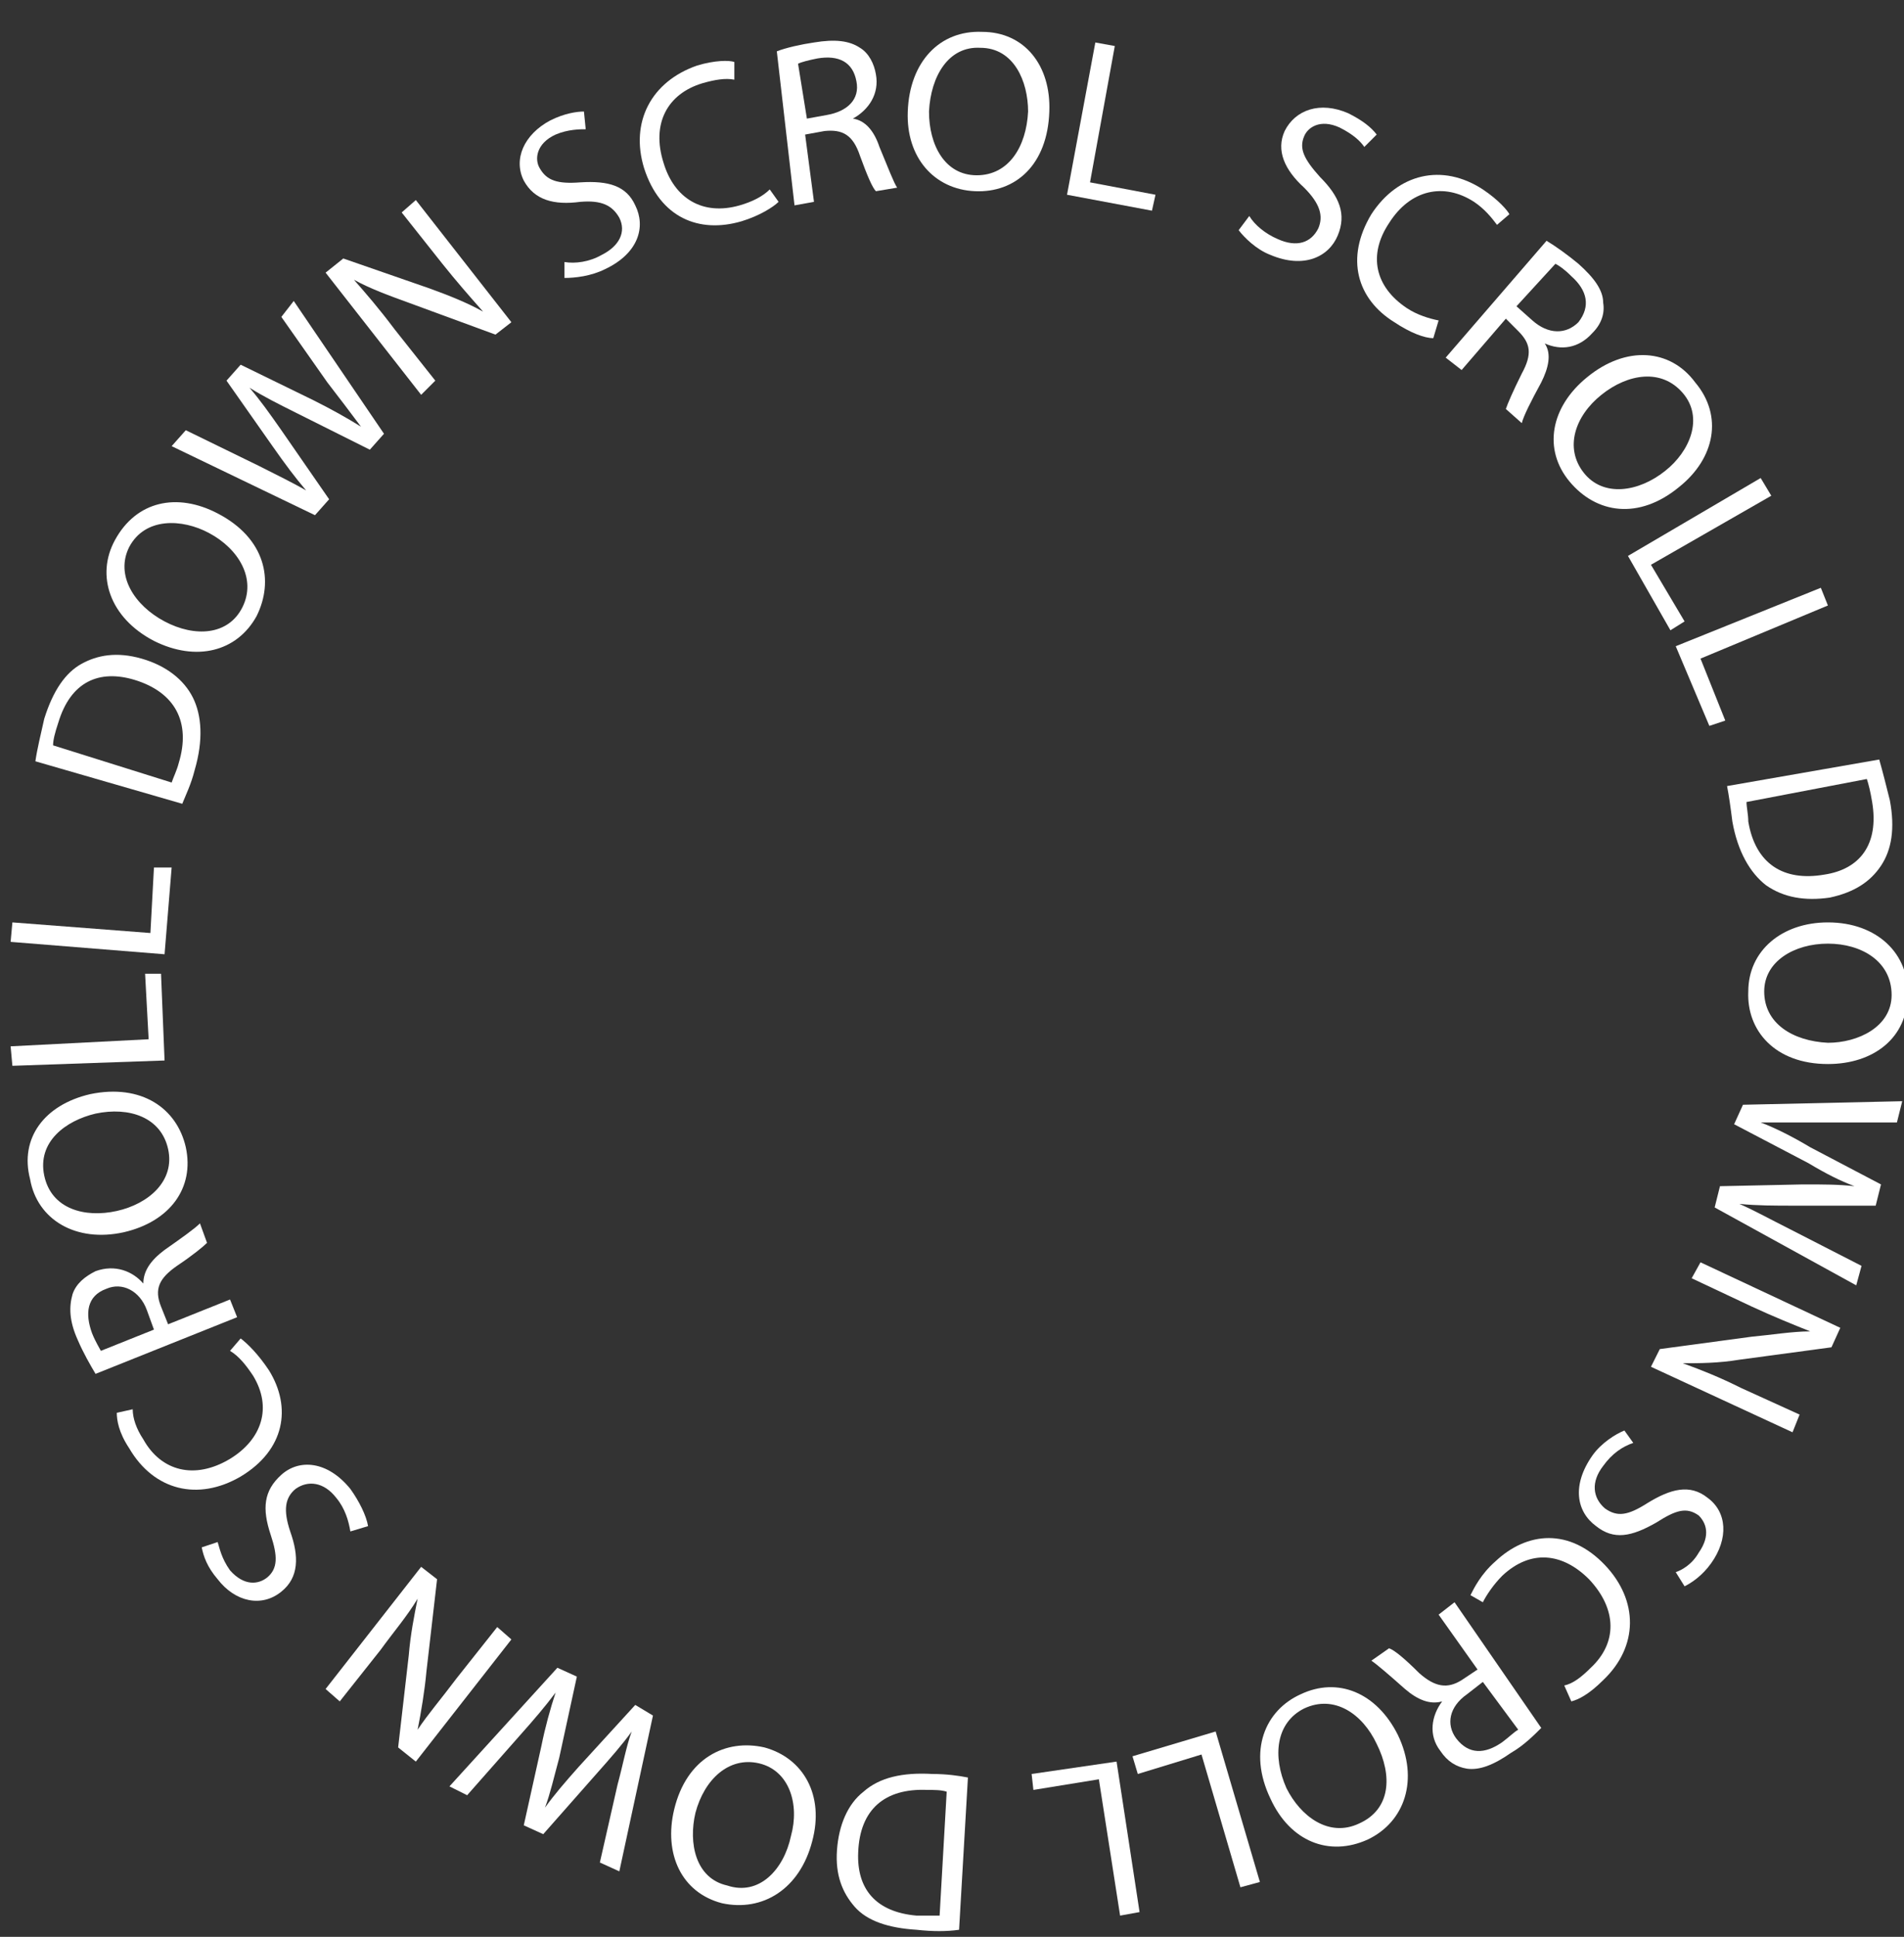 <?xml version="1.0" encoding="utf-8"?>
<!-- Generator: Adobe Illustrator 24.2.0, SVG Export Plug-In . SVG Version: 6.00 Build 0)  -->
<svg version="1.1" id="Layer_1" xmlns="http://www.w3.org/2000/svg" xmlns:xlink="http://www.w3.org/1999/xlink" x="0px" y="0px"
	 viewBox="0 0 107.6 109.4" style="enable-background:new 0 0 107.6 109.4;" xml:space="preserve">
<rect x="0" y="0" width="107.6" height="109.4" fill="#333333" stroke="none"/>
<style type="text/css">
	.st0{fill:#FFFFFF;}
</style>
<g>
	<path class="st0" d="M70.6,12.2c0.3,0.5,0.9,1,1.6,1.3c1.1,0.5,1.9,0.2,2.3-0.6c0.3-0.7,0.1-1.4-0.8-2.3c-1.1-1-1.6-2.1-1.1-3.2
		c0.6-1.2,2-1.7,3.6-1c0.8,0.4,1.3,0.8,1.6,1.2l-0.7,0.7c-0.2-0.3-0.6-0.7-1.4-1.1c-1.1-0.5-1.8,0-2,0.5c-0.3,0.7,0,1.3,0.9,2.3
		c1.1,1.1,1.5,2.1,1,3.3c-0.5,1.2-1.9,1.9-3.8,1.1c-0.8-0.3-1.5-1-1.8-1.4L70.6,12.2z"/>
	<path class="st0" d="M81,19.1c-0.5,0-1.3-0.3-2.2-0.9c-2.1-1.3-2.8-3.6-1.3-6.1c1.5-2.3,4-2.9,6.3-1.4c0.9,0.6,1.4,1.2,1.5,1.4
		l-0.7,0.6c-0.3-0.4-0.7-0.9-1.3-1.3c-1.7-1.1-3.6-0.7-4.8,1.2c-1.2,1.8-0.8,3.6,1,4.8c0.6,0.4,1.3,0.6,1.8,0.7L81,19.1z"/>
	<path class="st0" d="M87.4,13.6c0.5,0.3,1.2,0.8,1.8,1.3c0.9,0.8,1.4,1.5,1.4,2.2c0.1,0.6-0.1,1.2-0.6,1.7c-0.8,0.9-1.8,1-2.7,0.6
		l0,0c0.4,0.6,0.2,1.4-0.2,2.2c-0.6,1.1-1,1.9-1.1,2.3l-0.9-0.8c0.1-0.3,0.4-1,0.9-2c0.6-1.1,0.5-1.7-0.2-2.4L85.1,18l-2.5,2.9
		l-0.9-0.7L87.4,13.6z M85.7,17.3l0.9,0.8c0.9,0.8,1.9,0.8,2.6,0.1c0.7-0.9,0.5-1.8-0.4-2.6c-0.4-0.4-0.7-0.6-0.9-0.7L85.7,17.3z"/>
	<path class="st0" d="M94.9,27.5c-2.3,1.9-4.7,1.5-6.2-0.3c-1.5-1.8-1.1-4.2,1-5.9c2.2-1.8,4.7-1.6,6.1,0.3
		C97.4,23.5,96.9,25.9,94.9,27.5z M90.5,22.3c-1.5,1.2-2.1,3-1,4.4c1.1,1.4,3.1,1.1,4.6-0.1c1.4-1.1,2.2-3,1-4.4
		C93.9,20.8,92,21.1,90.5,22.3z"/>
	<path class="st0" d="M99.5,27l0.6,1l-6.8,3.9l1.9,3.2l-0.8,0.5l-2.4-4.2L99.5,27z"/>
	<path class="st0" d="M102.9,33.2l0.4,1l-7.2,3l1.4,3.5L96.6,41l-1.9-4.5L102.9,33.2z"/>
	<path class="st0" d="M106.2,42.9c0.2,0.7,0.4,1.5,0.6,2.3c0.3,1.6,0.1,2.8-0.5,3.7c-0.6,0.9-1.5,1.5-2.9,1.8
		c-1.4,0.2-2.6,0-3.6-0.7c-0.9-0.7-1.6-1.9-1.9-3.6c-0.1-0.8-0.2-1.5-0.3-2L106.2,42.9z M98.7,45.3c0,0.3,0.1,0.7,0.1,1.1
		c0.4,2.4,2,3.4,4.3,3c2-0.3,3.1-1.7,2.7-4.1c-0.1-0.6-0.2-1-0.3-1.3L98.7,45.3z"/>
	<path class="st0" d="M103.3,60.1c-3,0-4.6-1.9-4.5-4.1c0-2.3,1.9-3.9,4.5-3.9c2.8,0,4.6,1.8,4.5,4.1
		C107.8,58.6,105.9,60.1,103.3,60.1z M103.3,53.3c-1.9,0-3.6,1-3.6,2.7c0,1.8,1.6,2.8,3.6,2.9c1.7,0,3.6-0.9,3.6-2.7
		C106.9,54.3,105.2,53.3,103.3,53.3z"/>
	<path class="st0" d="M98.5,62.4l9-0.2l-0.3,1.2l-4.6,0c-1.1,0-2.2,0-3.1,0l0,0c0.8,0.3,1.8,0.8,2.8,1.4l4,2.1l-0.3,1.2l-4.6,0
		c-1.1,0-2.1,0-3.1-0.1l0,0c0.9,0.4,1.8,0.9,2.8,1.4l4.1,2.1l-0.3,1.1l-8-4.4l0.3-1.2l4.7-0.1c1.2,0,2,0,2.9,0.1l0,0
		c-0.8-0.3-1.6-0.7-2.6-1.3l-4.2-2.2L98.5,62.4z"/>
	<path class="st0" d="M96.1,71.3l7.9,3.7l-0.5,1.1l-5.2,0.7c-1.2,0.2-2.3,0.2-3.2,0.2l0,0c1.1,0.4,2.1,0.8,3.3,1.4l3.3,1.5l-0.4,1
		l-8-3.7l0.5-1l5.2-0.7c1.1-0.1,2.3-0.3,3.3-0.3l0,0c-1-0.4-2-0.8-3.3-1.4l-3.4-1.6L96.1,71.3z"/>
	<path class="st0" d="M92.3,81.5c-0.6,0.2-1.2,0.6-1.7,1.3c-0.7,0.9-0.6,1.8,0.1,2.4c0.7,0.5,1.3,0.4,2.4-0.3
		c1.3-0.8,2.4-1.1,3.4-0.3c1.1,0.8,1.2,2.3,0.2,3.7c-0.5,0.7-1.1,1.1-1.5,1.3l-0.5-0.8c0.3-0.1,0.9-0.4,1.3-1.1c0.7-1,0.4-1.7,0-2.1
		c-0.7-0.5-1.3-0.3-2.4,0.4c-1.4,0.8-2.4,1-3.4,0.2c-1.1-0.8-1.4-2.3-0.2-4c0.5-0.7,1.3-1.2,1.8-1.4L92.3,81.5z"/>
	<path class="st0" d="M83.1,90.1c0.2-0.4,0.6-1.2,1.4-1.9c1.8-1.7,4.2-1.9,6.2,0.2c1.9,2,1.9,4.6-0.1,6.5c-0.8,0.8-1.4,1.1-1.8,1.2
		l-0.4-0.9c0.5-0.1,1-0.5,1.5-1c1.5-1.4,1.5-3.3-0.1-5c-1.5-1.5-3.3-1.7-4.9-0.2c-0.5,0.5-0.9,1.1-1.1,1.5L83.1,90.1z"/>
	<path class="st0" d="M87.1,97.6c-0.4,0.4-1,1-1.7,1.4c-1,0.7-1.8,1-2.5,0.9c-0.6-0.1-1.1-0.4-1.5-1c-0.7-0.9-0.5-2,0.1-2.8l0,0
		c-0.7,0.2-1.4-0.1-2.1-0.7c-0.9-0.8-1.6-1.4-1.9-1.6l1-0.7c0.3,0.1,0.9,0.6,1.7,1.4c0.9,0.8,1.6,0.9,2.4,0.4l0.9-0.6l-2.2-3.1
		l0.9-0.7L87.1,97.6z M83.8,95l-0.9,0.7c-1,0.7-1.2,1.7-0.6,2.5c0.7,0.9,1.6,0.9,2.6,0.2c0.4-0.3,0.7-0.6,0.9-0.7L83.8,95z"/>
	<path class="st0" d="M71.8,101.6c-1.3-2.7-0.3-5,1.7-5.9c2.1-1,4.3-0.1,5.5,2.3c1.2,2.5,0.4,4.9-1.7,5.9
		C75.1,104.9,72.9,104,71.8,101.6z M77.8,98.5c-0.8-1.7-2.4-2.8-4.1-2c-1.6,0.8-1.8,2.7-1,4.5c0.8,1.6,2.4,2.8,4.1,2
		C78.6,102.2,78.7,100.3,77.8,98.5z"/>
	<path class="st0" d="M71.2,106.3l-1.1,0.3l-2.2-7.5l-3.6,1.1L64,99.2l4.7-1.4L71.2,106.3z"/>
	<path class="st0" d="M64.4,108l-1.1,0.2l-1.2-7.7l-3.7,0.6l-0.1-0.9l4.8-0.7L64.4,108z"/>
	<path class="st0" d="M54.2,109c-0.7,0.1-1.5,0.1-2.4,0c-1.6-0.1-2.8-0.5-3.5-1.3c-0.7-0.8-1.1-1.8-1-3.2c0.1-1.4,0.6-2.6,1.5-3.3
		c0.9-0.8,2.2-1.1,3.9-1c0.8,0,1.5,0.1,2,0.2L54.2,109z M53.5,101.2c-0.3-0.1-0.7-0.1-1.1-0.1c-2.4-0.1-3.8,1.1-3.9,3.5
		c-0.1,2.1,1,3.4,3.3,3.6c0.6,0,1,0,1.3,0L53.5,101.2z"/>
	<path class="st0" d="M38.1,102.2c0.7-2.9,2.9-4,5.1-3.5c2.2,0.6,3.4,2.7,2.7,5.3c-0.7,2.7-2.8,4-5.1,3.5
		C38.5,106.9,37.5,104.7,38.1,102.2z M44.7,103.7c0.5-1.8-0.1-3.7-1.8-4.1c-1.7-0.4-3.1,0.9-3.6,2.8c-0.4,1.7,0,3.7,1.8,4.1
		C42.9,107.1,44.3,105.6,44.7,103.7z"/>
	<path class="st0" d="M36.9,96.9l-1.9,8.8l-1.1-0.5l1-4.4c0.3-1.1,0.5-2.2,0.8-3l0,0c-0.5,0.7-1.2,1.5-2,2.4l-3,3.4l-1.1-0.5l1-4.5
		c0.2-1,0.5-2.1,0.8-3l0,0c-0.6,0.8-1.2,1.5-2,2.4l-3,3.4l-1-0.5l6.1-6.7l1.1,0.5l-1,4.6c-0.3,1.1-0.5,2-0.8,2.8l0,0
		c0.5-0.7,1.1-1.4,1.9-2.3l3.2-3.5L36.9,96.9z"/>
	<path class="st0" d="M28.9,92.6l-5.4,6.9l-1-0.8l0.6-5.2c0.1-1.2,0.3-2.2,0.5-3.2l0,0c-0.6,1-1.3,1.8-2.1,2.9l-2.3,2.9l-0.8-0.7
		l5.4-6.9l0.9,0.7l-0.6,5.2c-0.1,1.1-0.3,2.3-0.5,3.3l0,0c0.6-0.9,1.3-1.7,2.2-2.9l2.3-2.9L28.9,92.6z"/>
	<path class="st0" d="M19.8,86.5c-0.1-0.6-0.3-1.3-0.8-1.9c-0.7-0.9-1.6-1-2.3-0.5c-0.6,0.5-0.7,1.2-0.3,2.4
		c0.5,1.4,0.5,2.6-0.5,3.4c-1.1,0.9-2.6,0.6-3.6-0.7c-0.6-0.7-0.8-1.3-0.9-1.8l0.9-0.3c0.1,0.3,0.2,0.9,0.7,1.6
		c0.8,0.9,1.6,0.8,2.1,0.4c0.6-0.5,0.6-1.2,0.2-2.4c-0.5-1.5-0.4-2.5,0.6-3.4c1-0.9,2.6-0.8,3.9,0.8c0.5,0.7,0.9,1.5,1,2.1
		L19.8,86.5z"/>
	<path class="st0" d="M13.6,75.6c0.4,0.3,1,0.9,1.6,1.8c1.3,2.1,0.9,4.5-1.6,6c-2.4,1.4-4.9,0.8-6.3-1.6c-0.6-0.9-0.7-1.6-0.7-2
		l0.9-0.2c0,0.5,0.2,1.1,0.6,1.7c1,1.8,2.9,2.3,4.9,1.1c1.8-1.1,2.4-2.9,1.3-4.7c-0.4-0.6-0.8-1.1-1.3-1.4L13.6,75.6z"/>
	<path class="st0" d="M5.4,77.6c-0.3-0.5-0.7-1.2-1-1.9c-0.5-1.1-0.5-1.9-0.3-2.6c0.2-0.6,0.7-1,1.3-1.3c1.1-0.4,2.1,0,2.7,0.7l0,0
		c0-0.7,0.4-1.3,1.2-1.9c1-0.7,1.7-1.2,2-1.5l0.4,1.1c-0.2,0.2-0.8,0.7-1.7,1.3c-1,0.7-1.3,1.3-0.9,2.3l0.4,1l3.5-1.4l0.4,1
		L5.4,77.6z M8.7,75.1L8.3,74c-0.4-1.1-1.4-1.6-2.3-1.2c-1.1,0.4-1.2,1.4-0.8,2.5c0.2,0.5,0.4,0.8,0.5,1L8.7,75.1z"/>
	<path class="st0" d="M5.1,61.8c2.9-0.6,4.9,0.8,5.4,3c0.5,2.3-0.9,4.2-3.5,4.8c-2.7,0.6-4.9-0.7-5.3-3C1.1,64.3,2.5,62.4,5.1,61.8z
		 M6.6,68.4c1.8-0.4,3.3-1.7,2.9-3.5c-0.4-1.8-2.2-2.4-4.1-2c-1.7,0.4-3.3,1.6-2.9,3.5C2.9,68.3,4.8,68.8,6.6,68.4z"/>
	<path class="st0" d="M0.7,60.2l-0.1-1.1l7.8-0.4l-0.2-3.7l0.9,0l0.2,4.9L0.7,60.2z"/>
	<path class="st0" d="M0.6,53.2l0.1-1.1l7.8,0.6L8.7,49L9.7,49l-0.4,4.9L0.6,53.2z"/>
	<path class="st0" d="M2,43c0.1-0.7,0.3-1.5,0.5-2.4c0.5-1.6,1.2-2.6,2.1-3.1c0.9-0.5,2-0.7,3.4-0.3c1.4,0.4,2.4,1.2,2.9,2.2
		c0.5,1,0.6,2.4,0.1,4.1c-0.2,0.8-0.5,1.4-0.7,1.9L2,43z M9.7,44.2c0.1-0.3,0.3-0.7,0.4-1.1c0.7-2.3-0.2-4-2.5-4.7
		c-2-0.6-3.6,0.1-4.3,2.4c-0.2,0.6-0.3,1-0.3,1.3L9.7,44.2z"/>
	<path class="st0" d="M12.3,29c2.7,1.4,3.2,3.8,2.2,5.8c-1.1,2-3.4,2.6-5.8,1.4c-2.5-1.3-3.3-3.7-2.2-5.7C7.7,28.3,10,27.8,12.3,29z
		 M9.3,35.1c1.7,0.9,3.6,0.8,4.4-0.8c0.8-1.6-0.2-3.3-1.9-4.2c-1.5-0.8-3.6-0.9-4.5,0.8C6.5,32.5,7.6,34.2,9.3,35.1z"/>
	<path class="st0" d="M17.8,29.1l-8.1-3.9l0.8-0.9l4.1,2c1,0.5,2,1,2.7,1.4l0,0c-0.6-0.7-1.2-1.5-1.9-2.5l-2.6-3.7l0.8-0.9l4.1,2
		c1,0.5,1.9,1,2.7,1.5l0,0c-0.6-0.8-1.2-1.6-1.9-2.5l-2.6-3.7l0.7-0.9l5.1,7.5l-0.8,0.9l-4.2-2.1c-1-0.5-1.8-0.9-2.6-1.4l0,0
		c0.6,0.7,1.1,1.4,1.8,2.4l2.7,3.9L17.8,29.1z"/>
	<path class="st0" d="M23.8,22.3l-5.4-6.9l1-0.8l4.9,1.7c1.1,0.4,2.1,0.8,3,1.3l0,0c-0.8-0.9-1.5-1.7-2.3-2.7L22.7,12l0.8-0.7
		l5.4,6.9l-0.9,0.7l-4.9-1.8c-1.1-0.4-2.2-0.8-3.1-1.3l0,0c0.7,0.8,1.4,1.6,2.3,2.8l2.3,2.9L23.8,22.3z"/>
	<path class="st0" d="M31.9,14.8c0.6,0.1,1.4,0,2.1-0.4c1-0.5,1.4-1.3,1-2.1c-0.4-0.7-1-1-2.2-0.9c-1.5,0.2-2.6-0.1-3.2-1.2
		c-0.6-1.2,0-2.6,1.5-3.4c0.8-0.4,1.5-0.5,1.9-0.5l0.1,1c-0.3,0-1,0-1.7,0.3c-1.1,0.5-1.2,1.4-0.9,1.9c0.4,0.7,1,0.9,2.3,0.8
		c1.6-0.1,2.6,0.2,3.1,1.3c0.6,1.2,0.2,2.7-1.7,3.6c-0.8,0.4-1.7,0.5-2.3,0.5L31.9,14.8z"/>
	<path class="st0" d="M44,11.4c-0.3,0.3-1.1,0.8-2.1,1.1c-2.4,0.7-4.6-0.2-5.5-3c-0.8-2.6,0.4-4.9,3-5.8c1-0.3,1.8-0.3,2.1-0.2l0,1
		c-0.5-0.1-1.1,0-1.8,0.2c-2,0.6-2.9,2.3-2.2,4.5c0.6,2,2.2,3,4.3,2.4c0.7-0.2,1.3-0.5,1.7-0.9L44,11.4z"/>
	<path class="st0" d="M43.9,2.9c0.5-0.2,1.4-0.4,2.1-0.5c1.2-0.2,2-0.1,2.6,0.3c0.5,0.3,0.8,0.9,0.9,1.5c0.2,1.1-0.4,2-1.3,2.5l0,0
		c0.7,0.1,1.2,0.7,1.5,1.6c0.5,1.2,0.8,2,1,2.3l-1.2,0.2c-0.2-0.2-0.5-0.9-0.9-2c-0.4-1.2-1-1.5-2-1.4l-1.1,0.2l0.5,3.8l-1.1,0.2
		L43.9,2.9z M45.6,6.7l1.1-0.2c1.2-0.2,1.9-0.9,1.7-1.9c-0.2-1.1-1-1.5-2.2-1.3c-0.5,0.1-0.9,0.2-1.1,0.3L45.6,6.7z"/>
	<path class="st0" d="M59.3,6.3c-0.1,3-1.9,4.6-4.2,4.5c-2.3-0.1-3.9-1.9-3.8-4.5c0.1-2.8,1.8-4.6,4.2-4.5
		C57.9,1.8,59.4,3.7,59.3,6.3z M52.5,6.3c0,1.9,0.9,3.6,2.7,3.6c1.8,0,2.8-1.6,2.9-3.6c0-1.7-0.8-3.6-2.7-3.6
		C53.6,2.6,52.6,4.3,52.5,6.3z"/>
	<path class="st0" d="M61.9,2.4L63,2.6l-1.4,7.7l3.7,0.7l-0.2,0.9L60.3,11L61.9,2.4z"/>
</g>
</svg>
